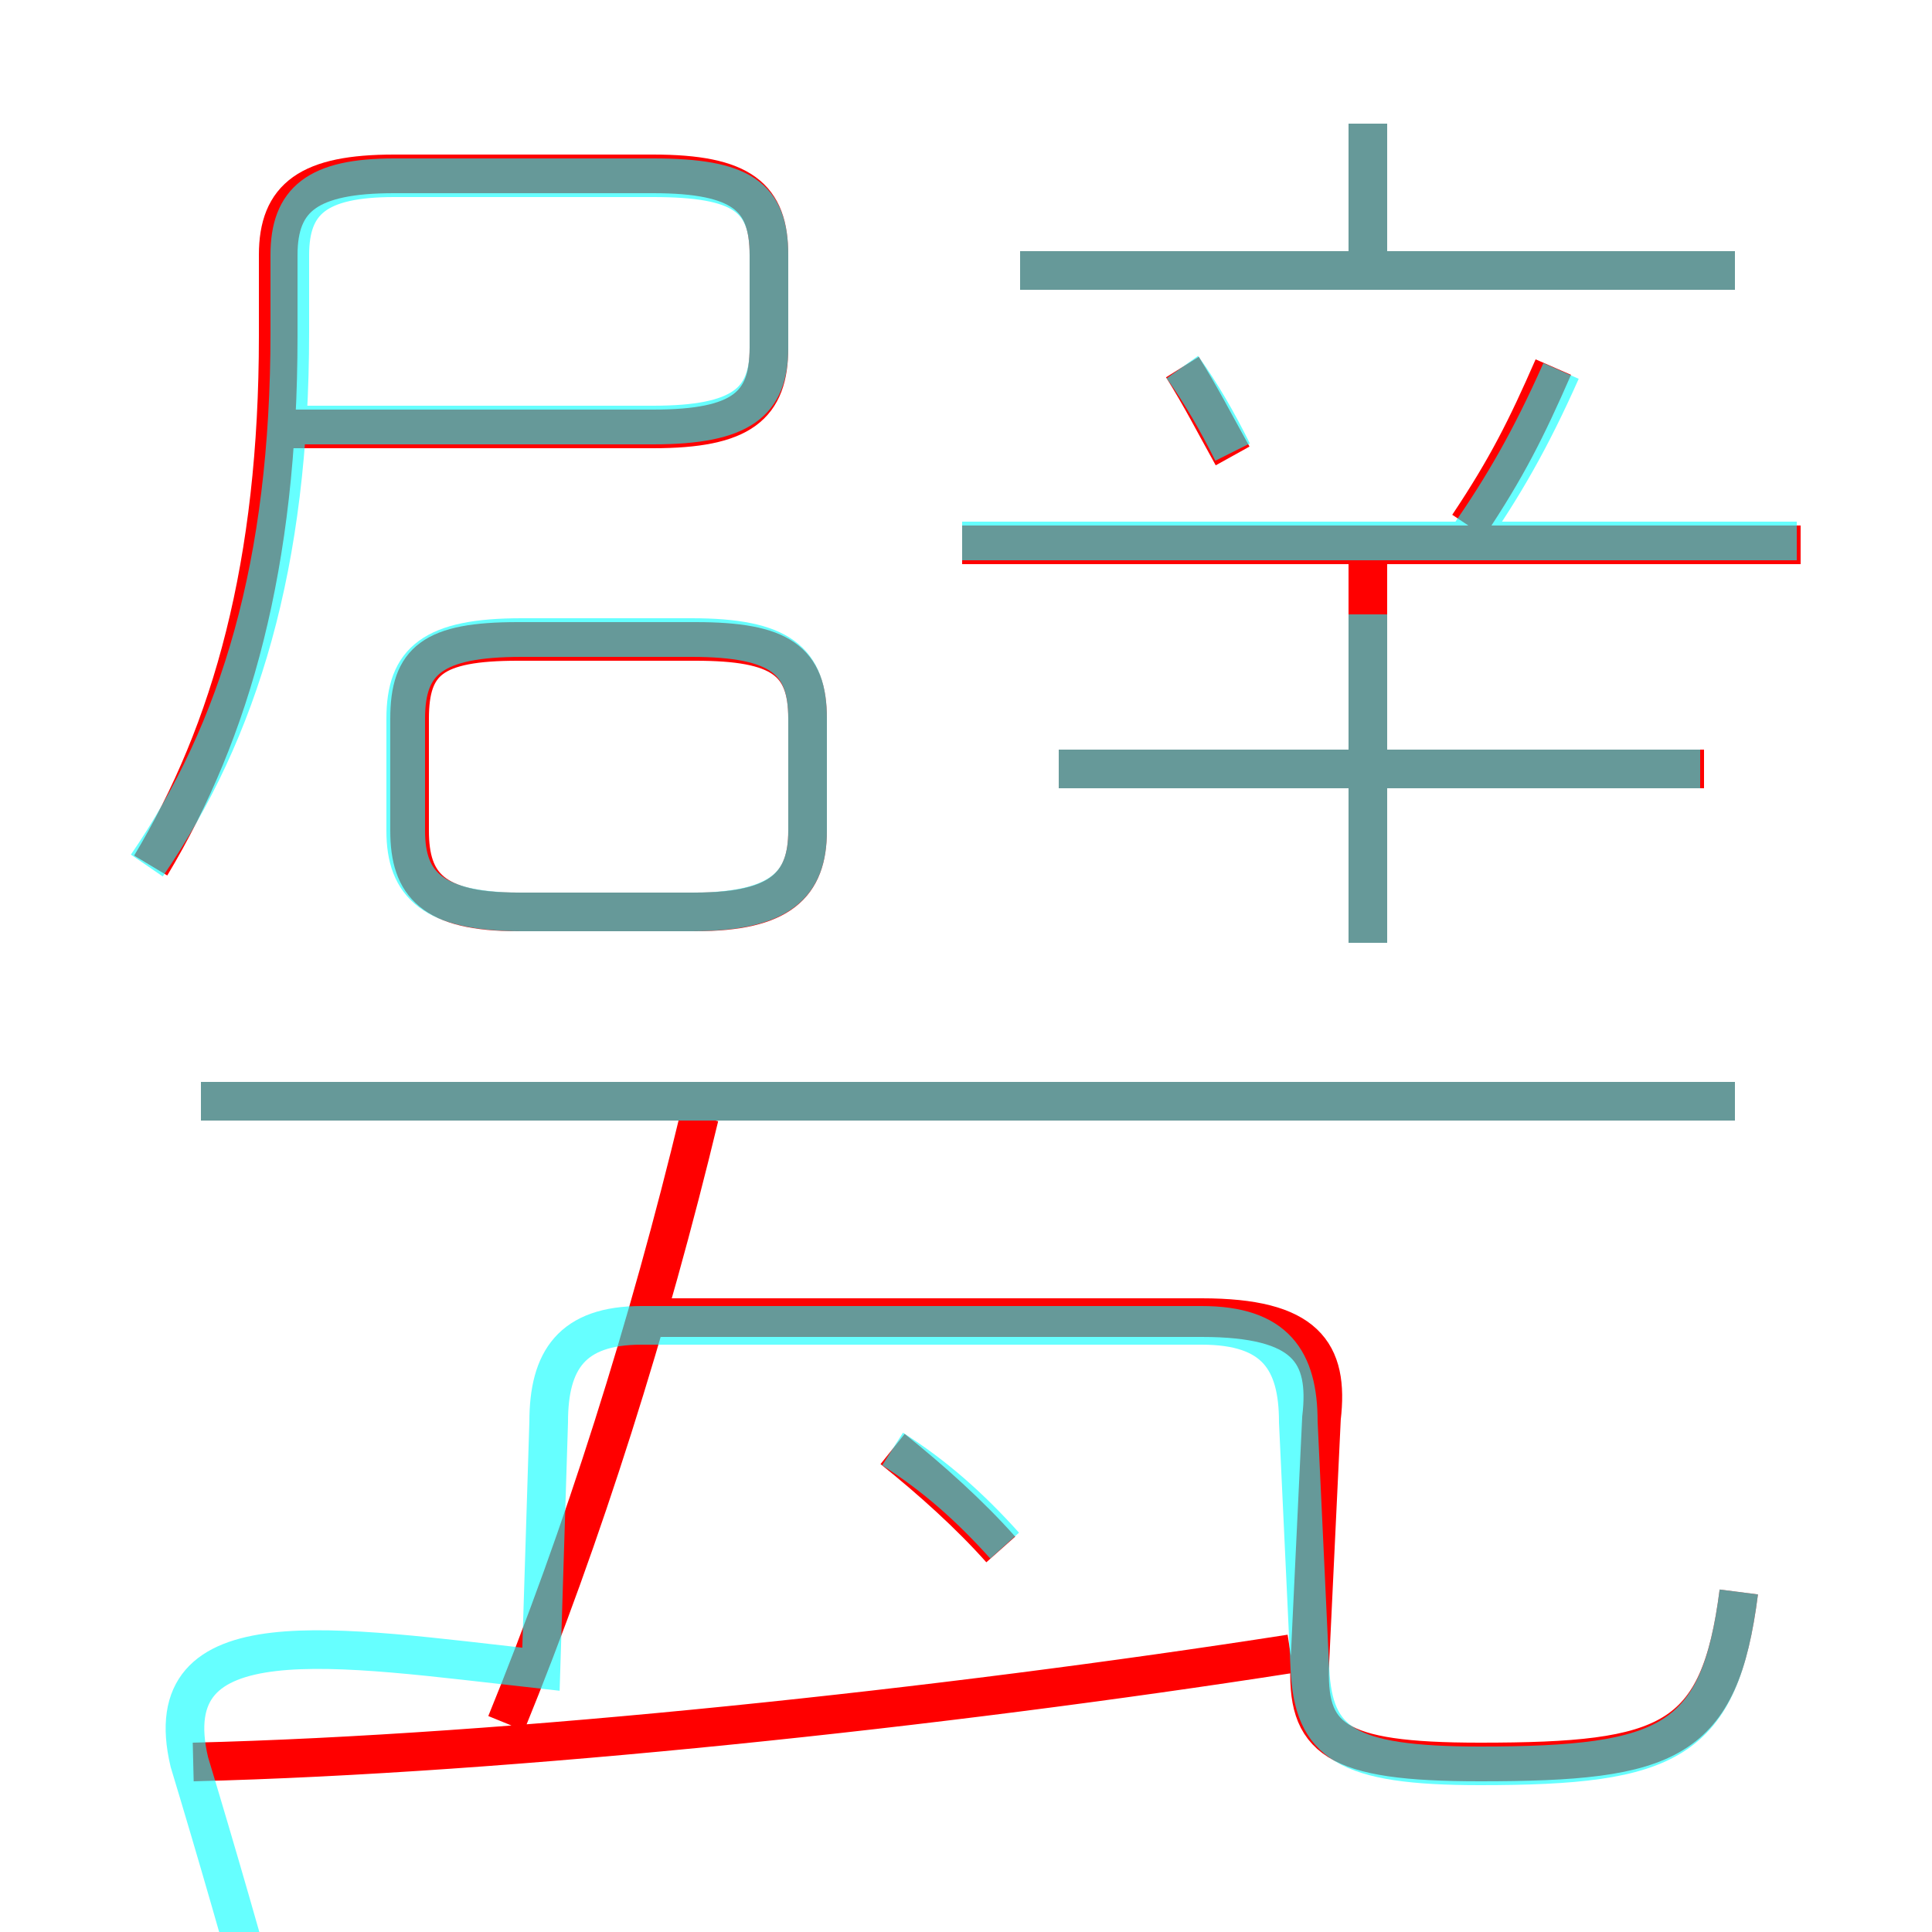 <?xml version='1.0' encoding='utf8'?>
<svg viewBox="0.0 -6.0 50.0 50.0" version="1.1" xmlns="http://www.w3.org/2000/svg">
<rect x="0.0" y="-6.0" width="50.0" height="50.0" fill="#333333" stroke="none"/>
<rect x="-1000" y="-1000" width="2000" height="2000" stroke="white" fill="white"/>
<g style="fill:none;stroke:rgba(255, 0, 0, 1);  stroke-width:1"><path d="M 45.0 -2.8 C 44.5 1.1 43.2 1.6 38.3 1.6 C 34.5 1.6 33.8 1.0 33.9 -1.0 L 34.2 -7.3 C 34.4 -9.0 33.8 -9.9 31.1 -9.9 L 17.1 -9.9 M 5.0 1.6 C 13.2 1.4 24.4 0.2 33.4 -1.2 M 13.1 0.6 C 15.1 -4.3 16.8 -9.7 18.1 -15.1 M 25.9 -3.9 C 25.1 -4.8 24.1 -5.7 23.1 -6.5 M 13.4 -20.4 L 18.0 -20.4 C 20.2 -20.4 20.9 -21.1 20.9 -22.5 L 20.9 -25.4 C 20.9 -26.9 20.2 -27.4 18.0 -27.4 L 13.4 -27.4 C 11.2 -27.4 10.6 -26.9 10.6 -25.4 L 10.6 -22.5 C 10.6 -21.1 11.2 -20.4 13.4 -20.4 Z M 44.9 -15.5 L 5.2 -15.5 M 3.9 -21.6 C 6.0 -25.1 7.2 -29.4 7.2 -35.3 L 7.2 -37.4 C 7.2 -38.9 8.0 -39.5 10.2 -39.5 L 16.9 -39.5 C 19.2 -39.5 19.9 -38.9 19.9 -37.4 L 19.9 -35.0 C 19.9 -33.5 19.2 -32.9 16.9 -32.9 L 7.5 -32.9 M 35.4 -19.6 L 35.4 -29.6 M 44.1 -24.1 L 27.4 -24.1 M 31.9 -32.2 C 31.4 -33.1 31.1 -33.7 30.6 -34.5 M 46.6 -29.9 L 24.9 -29.9 M 44.9 -37.0 L 26.4 -37.0 M 38.0 -30.4 C 39.0 -31.9 39.5 -32.9 40.2 -34.5 M 35.4 -36.9 L 35.4 -40.8" transform="translate(0.0 38.0)" />
</g>
<g style="fill:none;stroke:rgba(0, 255, 255, 0.6);  stroke-width:1">
<path d="M 45.0 -2.8 C 44.5 1.1 43.2 1.7 38.3 1.7 C 34.8 1.7 34.0 1.1 33.9 -0.8 L 33.6 -7.2 C 33.6 -8.8 33.0 -9.7 31.1 -9.7 L 16.6 -9.7 C 14.8 -9.7 14.2 -8.8 14.2 -7.2 L 14.0 -0.8 C 8.6 -1.4 4.0 -2.2 4.9 1.6 C 7.8 11.2 10.2 20.9 12.2 31.4 M 26.0 -4.0 C 25.1 -5.0 24.2 -5.8 23.1 -6.5 M 44.9 -15.5 L 5.2 -15.5 M 13.5 -20.4 L 17.9 -20.4 C 20.2 -20.4 20.9 -21.1 20.9 -22.5 L 20.9 -25.4 C 20.9 -26.9 20.2 -27.5 17.9 -27.5 L 13.5 -27.5 C 11.2 -27.5 10.5 -26.9 10.5 -25.4 L 10.5 -22.5 C 10.5 -21.1 11.2 -20.4 13.5 -20.4 Z M 3.8 -21.6 C 6.2 -25.1 7.5 -29.4 7.5 -35.4 L 7.5 -37.4 C 7.5 -38.8 8.2 -39.4 10.2 -39.4 L 16.9 -39.4 C 19.2 -39.4 19.9 -38.9 19.9 -37.4 L 19.9 -35.0 C 19.9 -33.6 19.2 -33.0 16.9 -33.0 L 7.8 -33.0 M 44.0 -24.1 L 27.4 -24.1 M 31.9 -32.3 C 31.5 -33.1 31.1 -33.8 30.6 -34.5 M 35.4 -19.6 L 35.4 -28.1 M 46.5 -30.0 L 24.9 -30.0 M 38.0 -30.1 C 38.9 -31.4 39.6 -32.6 40.4 -34.4 M 44.9 -37.0 L 26.4 -37.0 M 35.4 -37.1 L 35.4 -40.8" transform="translate(0.0 38.0)" />
</g>
</svg>